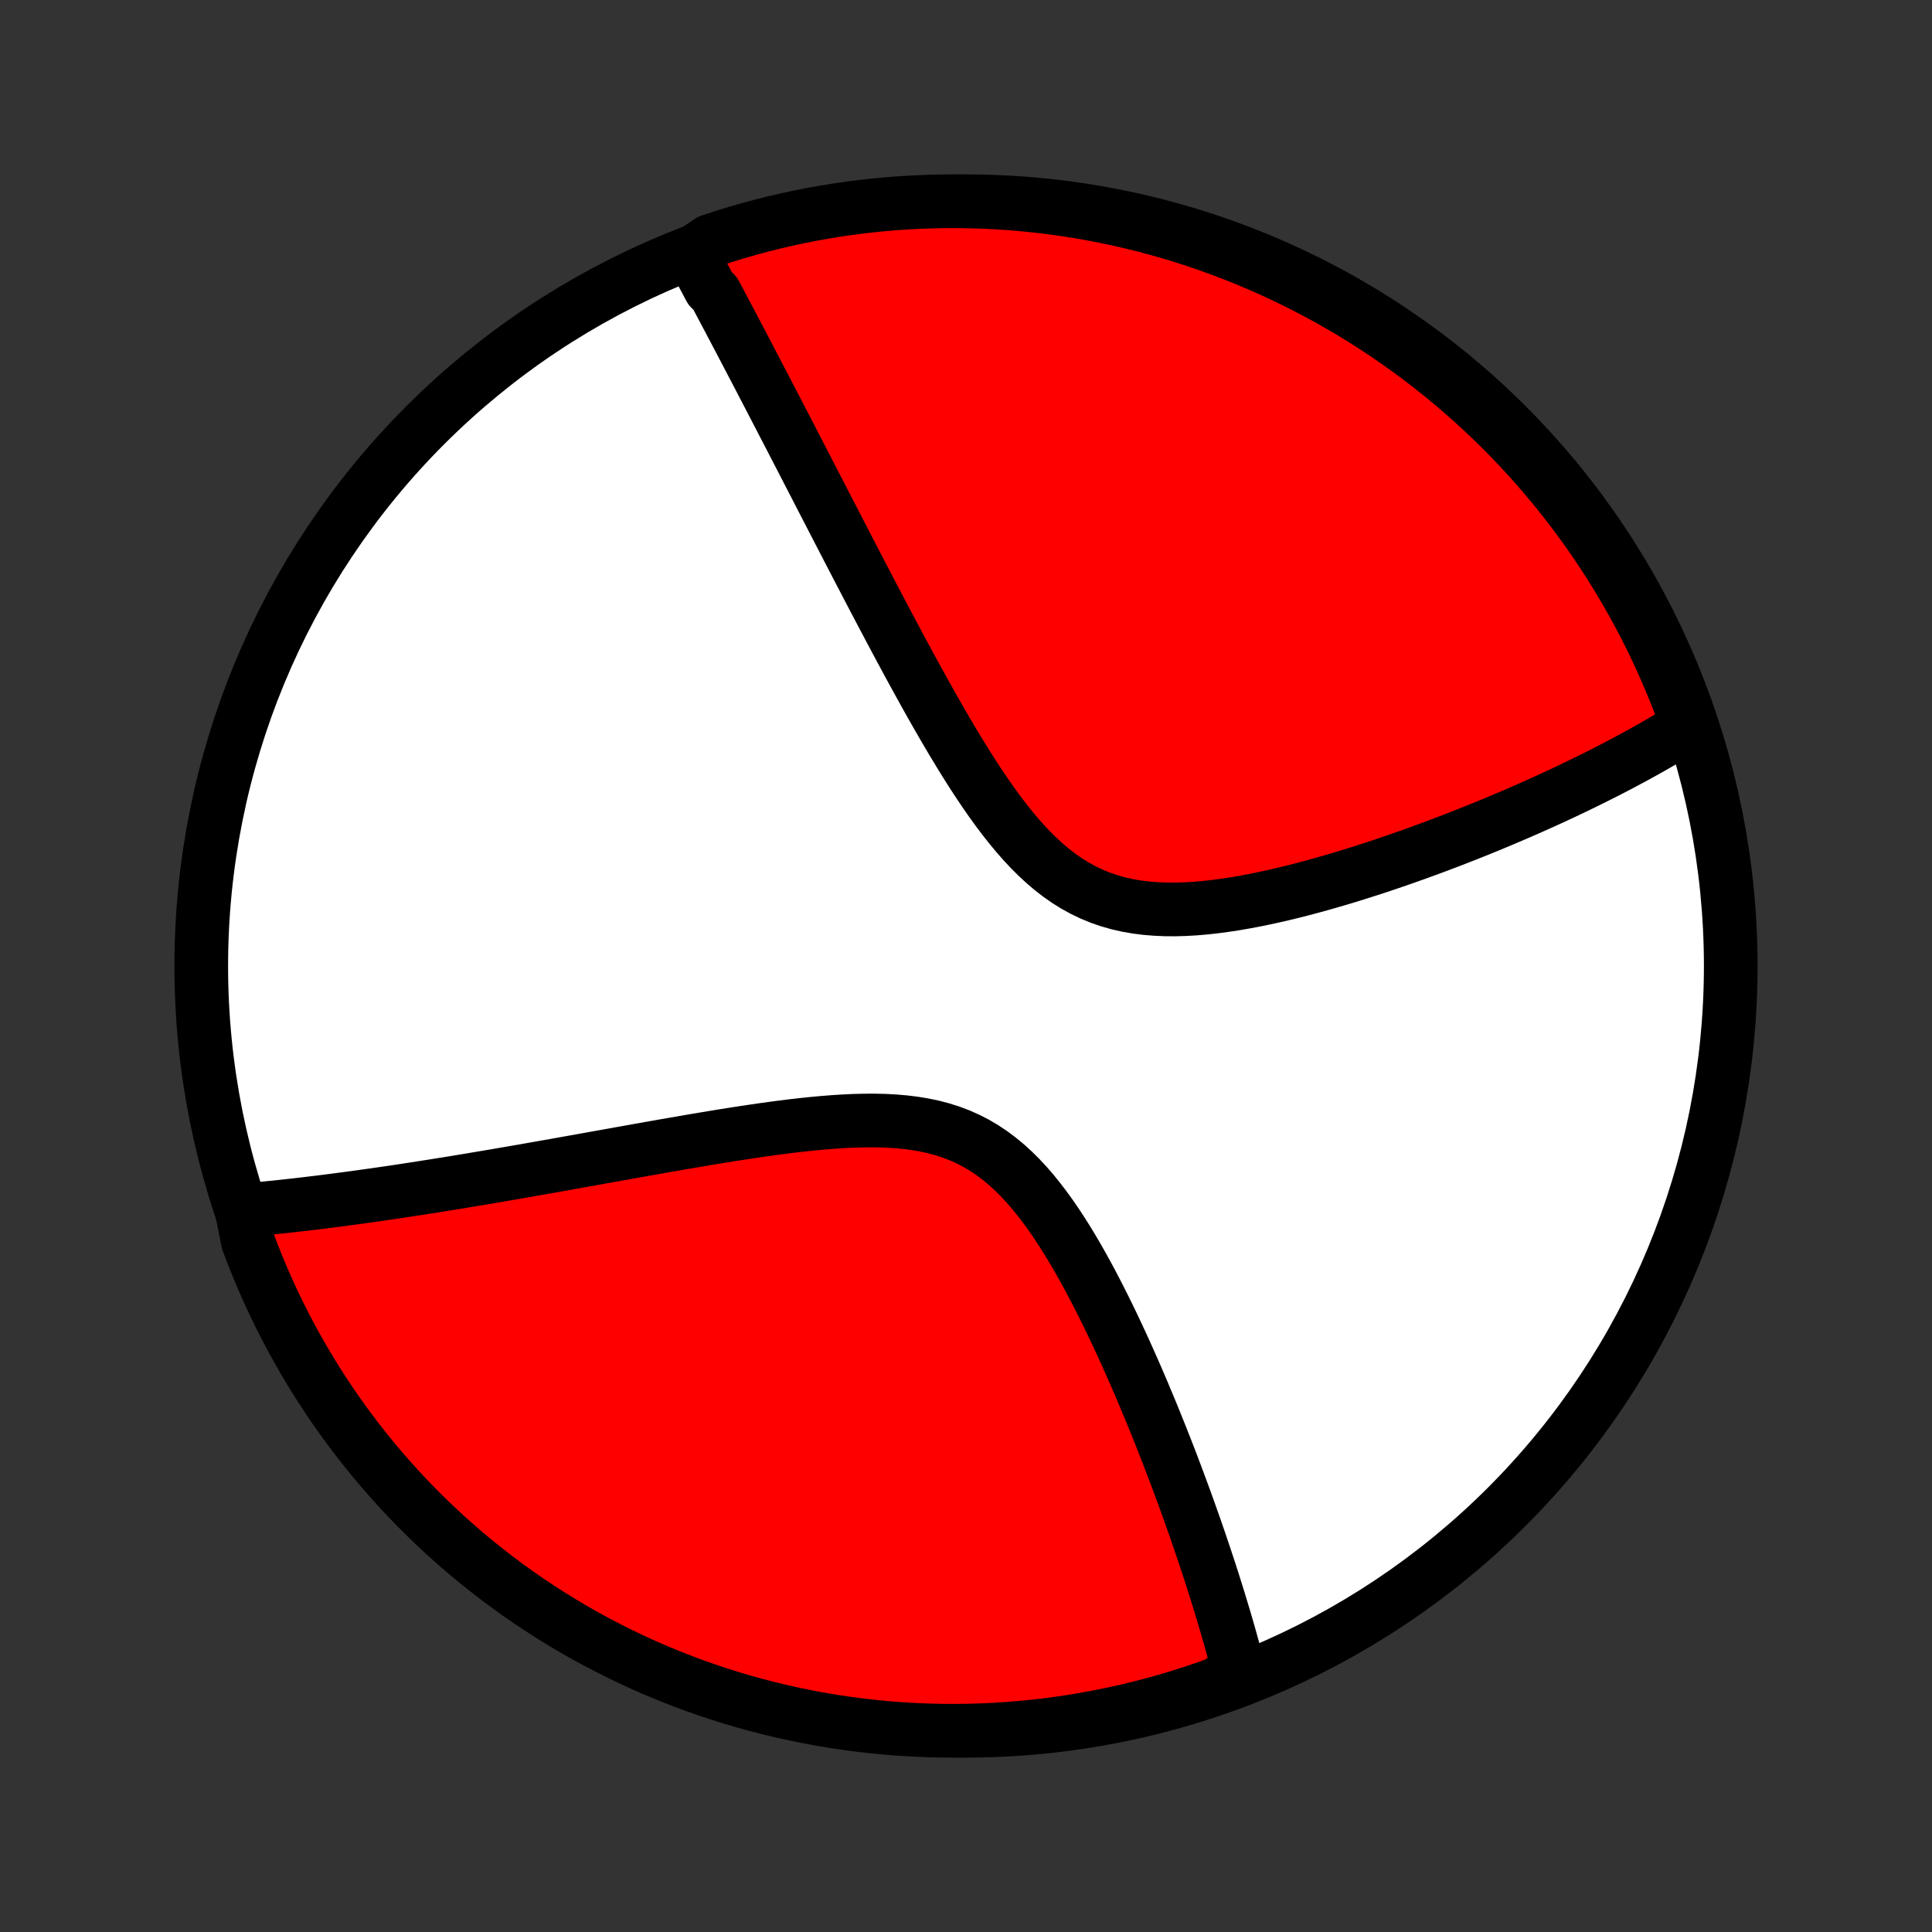 <?xml version="1.0" encoding="utf-8" standalone="no"?>
<!DOCTYPE svg PUBLIC "-//W3C//DTD SVG 1.1//EN"
  "http://www.w3.org/Graphics/SVG/1.1/DTD/svg11.dtd">
<!-- Created with matplotlib (http://matplotlib.org/) -->
<svg height="72pt" version="1.1" viewBox="0 0 72 72" width="72pt" xmlns="http://www.w3.org/2000/svg" xmlns:xlink="http://www.w3.org/1999/xlink">
 <rect x="0" y="0" width="72" height="72" fill="#333333" stroke="none"/>
 <defs>
  <style type="text/css">
*{stroke-linecap:butt;stroke-linejoin:round;}
  </style>
 </defs>
 <g id="figure_1">
  <g id="patch_1">
   <path d="
M0 72
L72 72
L72 0
L0 0
z
" style="fill:none;"/>
  </g>
  <g id="axes_1">
   <g id="PatchCollection_1">
    <defs>
     <path d="
M36 -7.5
C43.558 -7.5 50.808 -10.503 56.153 -15.848
C61.497 -21.192 64.5 -28.442 64.5 -36
C64.5 -43.558 61.497 -50.808 56.153 -56.153
C50.808 -61.497 43.558 -64.5 36 -64.5
C28.442 -64.5 21.192 -61.497 15.848 -56.153
C10.503 -50.808 7.5 -43.558 7.5 -36
C7.5 -28.442 10.503 -21.192 15.848 -15.848
C21.192 -10.503 28.442 -7.5 36 -7.5
z
" id="C0_0_a811fe30f3"/>
     <path d="
M25.77 -62.551
L25.856 -62.39
L25.943 -62.228
L26.03 -62.065
L26.117 -61.902
L26.204 -61.738
L26.292 -61.573
L26.38 -61.407
L26.469 -61.241
L26.646 -61.074
L26.736 -60.905
L26.826 -60.736
L26.916 -60.565
L27.007 -60.394
L27.098 -60.221
L27.19 -60.048
L27.282 -59.873
L27.375 -59.697
L27.468 -59.52
L27.562 -59.341
L27.657 -59.161
L27.752 -58.98
L27.848 -58.797
L27.944 -58.612
L28.041 -58.426
L28.14 -58.239
L28.238 -58.05
L28.338 -57.859
L28.438 -57.666
L28.539 -57.472
L28.641 -57.276
L28.744 -57.077
L28.848 -56.877
L28.953 -56.675
L29.059 -56.471
L29.166 -56.264
L29.274 -56.055
L29.384 -55.844
L29.494 -55.631
L29.605 -55.416
L29.718 -55.197
L29.832 -54.977
L29.947 -54.754
L30.064 -54.528
L30.182 -54.299
L30.301 -54.068
L30.422 -53.834
L30.544 -53.597
L30.668 -53.357
L30.793 -53.114
L30.92 -52.869
L31.049 -52.62
L31.179 -52.368
L31.311 -52.113
L31.445 -51.854
L31.58 -51.593
L31.717 -51.328
L31.856 -51.06
L31.997 -50.788
L32.141 -50.514
L32.286 -50.235
L32.433 -49.954
L32.582 -49.669
L32.733 -49.381
L32.887 -49.089
L33.043 -48.794
L33.201 -48.496
L33.361 -48.195
L33.524 -47.891
L33.689 -47.583
L33.856 -47.273
L34.027 -46.96
L34.2 -46.645
L34.375 -46.327
L34.553 -46.007
L34.734 -45.685
L34.918 -45.361
L35.105 -45.036
L35.295 -44.71
L35.488 -44.383
L35.685 -44.056
L35.885 -43.729
L36.089 -43.403
L36.296 -43.079
L36.508 -42.757
L36.724 -42.437
L36.944 -42.121
L37.169 -41.81
L37.399 -41.505
L37.635 -41.205
L37.876 -40.914
L38.123 -40.631
L38.377 -40.358
L38.638 -40.097
L38.906 -39.848
L39.181 -39.613
L39.464 -39.393
L39.755 -39.189
L40.054 -39.002
L40.361 -38.833
L40.676 -38.682
L40.998 -38.549
L41.328 -38.435
L41.664 -38.339
L42.007 -38.261
L42.355 -38.2
L42.709 -38.155
L43.066 -38.126
L43.427 -38.11
L43.79 -38.108
L44.156 -38.118
L44.523 -38.139
L44.891 -38.17
L45.26 -38.21
L45.628 -38.259
L45.995 -38.314
L46.361 -38.377
L46.725 -38.445
L47.088 -38.519
L47.448 -38.597
L47.805 -38.679
L48.16 -38.765
L48.511 -38.854
L48.859 -38.947
L49.203 -39.041
L49.544 -39.138
L49.881 -39.236
L50.214 -39.336
L50.542 -39.438
L50.867 -39.541
L51.188 -39.644
L51.504 -39.749
L51.816 -39.854
L52.124 -39.96
L52.427 -40.066
L52.726 -40.172
L53.021 -40.279
L53.312 -40.385
L53.598 -40.492
L53.88 -40.599
L54.158 -40.705
L54.432 -40.812
L54.701 -40.918
L54.967 -41.024
L55.228 -41.129
L55.486 -41.235
L55.74 -41.34
L55.99 -41.445
L56.236 -41.549
L56.479 -41.653
L56.718 -41.757
L56.953 -41.86
L57.185 -41.963
L57.414 -42.065
L57.639 -42.167
L57.861 -42.269
L58.08 -42.37
L58.295 -42.471
L58.508 -42.572
L58.718 -42.672
L58.924 -42.772
L59.128 -42.872
L59.329 -42.971
L59.528 -43.07
L59.724 -43.169
L59.917 -43.267
L60.107 -43.365
L60.295 -43.463
L60.481 -43.561
L60.664 -43.659
L60.846 -43.756
L61.025 -43.854
L61.201 -43.951
L61.376 -44.048
L61.548 -44.145
L61.719 -44.242
L61.887 -44.34
L62.054 -44.437
L62.218 -44.534
L62.381 -44.631
L62.542 -44.728
L62.701 -44.826
L62.859 -44.924
L62.854 -45.022
L62.684 -45.545
L62.505 -46.012
L62.318 -46.476
L62.123 -46.937
L61.92 -47.395
L61.709 -47.849
L61.491 -48.3
L61.264 -48.746
L61.03 -49.189
L60.789 -49.628
L60.54 -50.063
L60.283 -50.493
L60.019 -50.919
L59.747 -51.341
L59.469 -51.758
L59.183 -52.17
L58.89 -52.577
L58.59 -52.979
L58.284 -53.376
L57.97 -53.768
L57.65 -54.154
L57.323 -54.535
L56.99 -54.91
L56.65 -55.279
L56.304 -55.642
L55.952 -56
L55.594 -56.351
L55.23 -56.696
L54.86 -57.035
L54.484 -57.367
L54.103 -57.693
L53.716 -58.012
L53.323 -58.325
L52.926 -58.631
L52.523 -58.93
L52.115 -59.221
L51.703 -59.506
L51.285 -59.784
L50.863 -60.054
L50.436 -60.318
L50.005 -60.573
L49.57 -60.822
L49.13 -61.062
L48.687 -61.295
L48.24 -61.52
L47.789 -61.738
L47.334 -61.948
L46.876 -62.149
L46.414 -62.343
L45.95 -62.529
L45.482 -62.707
L45.012 -62.876
L44.538 -63.038
L44.063 -63.191
L43.584 -63.336
L43.104 -63.472
L42.621 -63.6
L42.136 -63.72
L41.65 -63.832
L41.161 -63.934
L40.671 -64.029
L40.18 -64.115
L39.687 -64.192
L39.193 -64.26
L38.699 -64.32
L38.203 -64.372
L37.707 -64.415
L37.21 -64.449
L36.713 -64.474
L36.215 -64.491
L35.718 -64.499
L35.221 -64.499
L34.724 -64.489
L34.227 -64.471
L33.731 -64.445
L33.235 -64.409
L32.741 -64.366
L32.247 -64.313
L31.755 -64.252
L31.263 -64.182
L30.774 -64.104
L30.285 -64.017
L29.799 -63.921
L29.314 -63.817
L28.832 -63.705
L28.352 -63.584
L27.874 -63.455
L27.398 -63.317
L26.925 -63.171
L26.455 -63.017
z
" id="C0_1_b535f72223"/>
     <path d="
M9.009 -26.888
L9.192 -26.904
L9.376 -26.921
L9.561 -26.938
L9.747 -26.956
L9.934 -26.975
L10.121 -26.994
L10.31 -27.013
L10.5 -27.033
L10.69 -27.054
L10.882 -27.075
L11.075 -27.097
L11.269 -27.119
L11.464 -27.142
L11.661 -27.166
L11.859 -27.19
L12.059 -27.215
L12.259 -27.24
L12.462 -27.266
L12.666 -27.293
L12.871 -27.32
L13.079 -27.348
L13.288 -27.376
L13.499 -27.405
L13.711 -27.435
L13.926 -27.465
L14.142 -27.496
L14.361 -27.528
L14.582 -27.56
L14.804 -27.593
L15.029 -27.627
L15.257 -27.662
L15.486 -27.697
L15.719 -27.733
L15.953 -27.77
L16.191 -27.807
L16.43 -27.846
L16.673 -27.884
L16.918 -27.924
L17.166 -27.965
L17.417 -28.006
L17.671 -28.049
L17.928 -28.092
L18.189 -28.136
L18.452 -28.18
L18.718 -28.226
L18.988 -28.273
L19.262 -28.32
L19.538 -28.368
L19.819 -28.417
L20.102 -28.467
L20.39 -28.518
L20.681 -28.569
L20.976 -28.622
L21.274 -28.675
L21.577 -28.729
L21.883 -28.784
L22.193 -28.84
L22.507 -28.896
L22.825 -28.953
L23.147 -29.011
L23.473 -29.069
L23.802 -29.128
L24.136 -29.187
L24.473 -29.247
L24.814 -29.307
L25.159 -29.367
L25.508 -29.428
L25.86 -29.488
L26.216 -29.548
L26.576 -29.608
L26.938 -29.667
L27.304 -29.725
L27.672 -29.783
L28.043 -29.838
L28.417 -29.893
L28.793 -29.945
L29.171 -29.995
L29.55 -30.042
L29.931 -30.085
L30.313 -30.125
L30.695 -30.16
L31.076 -30.19
L31.458 -30.214
L31.838 -30.232
L32.216 -30.241
L32.592 -30.242
L32.965 -30.234
L33.334 -30.214
L33.699 -30.183
L34.058 -30.139
L34.411 -30.081
L34.758 -30.009
L35.097 -29.92
L35.429 -29.815
L35.752 -29.693
L36.066 -29.553
L36.371 -29.397
L36.667 -29.222
L36.954 -29.032
L37.232 -28.824
L37.501 -28.602
L37.761 -28.365
L38.013 -28.115
L38.257 -27.854
L38.493 -27.581
L38.721 -27.298
L38.943 -27.008
L39.159 -26.71
L39.368 -26.406
L39.571 -26.096
L39.769 -25.783
L39.961 -25.466
L40.149 -25.146
L40.331 -24.825
L40.509 -24.502
L40.683 -24.179
L40.852 -23.855
L41.017 -23.532
L41.178 -23.21
L41.336 -22.889
L41.489 -22.57
L41.639 -22.252
L41.786 -21.936
L41.929 -21.623
L42.069 -21.312
L42.206 -21.004
L42.34 -20.698
L42.47 -20.396
L42.598 -20.097
L42.722 -19.8
L42.844 -19.507
L42.964 -19.218
L43.08 -18.931
L43.194 -18.648
L43.305 -18.369
L43.414 -18.092
L43.521 -17.819
L43.625 -17.55
L43.726 -17.284
L43.826 -17.021
L43.923 -16.761
L44.018 -16.505
L44.111 -16.252
L44.202 -16.002
L44.291 -15.755
L44.378 -15.512
L44.463 -15.271
L44.547 -15.034
L44.628 -14.799
L44.708 -14.567
L44.785 -14.338
L44.862 -14.112
L44.936 -13.889
L45.009 -13.668
L45.081 -13.45
L45.15 -13.235
L45.219 -13.021
L45.285 -12.811
L45.351 -12.602
L45.415 -12.396
L45.477 -12.193
L45.538 -11.991
L45.598 -11.791
L45.657 -11.594
L45.714 -11.398
L45.77 -11.205
L45.825 -11.013
L45.878 -10.823
L45.93 -10.635
L45.981 -10.448
L46.031 -10.264
L46.08 -10.08
L46.127 -9.899
L46.174 -9.719
L45.802 -9.54
L45.334 -9.239
L44.862 -9.072
L44.388 -8.913
L43.912 -8.762
L43.433 -8.62
L42.951 -8.486
L42.468 -8.361
L41.983 -8.244
L41.495 -8.135
L41.006 -8.035
L40.516 -7.943
L40.024 -7.86
L39.531 -7.786
L39.037 -7.72
L38.542 -7.662
L38.046 -7.614
L37.55 -7.574
L37.053 -7.542
L36.556 -7.519
L36.058 -7.505
L35.561 -7.5
L35.064 -7.503
L34.567 -7.515
L34.07 -7.536
L33.574 -7.565
L33.079 -7.603
L32.585 -7.65
L32.091 -7.705
L31.599 -7.769
L31.108 -7.842
L30.619 -7.923
L30.131 -8.013
L29.646 -8.111
L29.162 -8.217
L28.68 -8.333
L28.2 -8.456
L27.723 -8.588
L27.248 -8.728
L26.776 -8.877
L26.307 -9.034
L25.841 -9.199
L25.378 -9.372
L24.918 -9.553
L24.461 -9.743
L24.008 -9.94
L23.559 -10.146
L23.113 -10.359
L22.672 -10.58
L22.234 -10.809
L21.8 -11.045
L21.371 -11.289
L20.947 -11.541
L20.527 -11.8
L20.111 -12.066
L19.701 -12.34
L19.295 -12.621
L18.895 -12.909
L18.5 -13.204
L18.11 -13.506
L17.725 -13.815
L17.346 -14.13
L16.973 -14.453
L16.606 -14.781
L16.244 -15.117
L15.889 -15.458
L15.539 -15.806
L15.196 -16.16
L14.859 -16.52
L14.529 -16.887
L14.205 -17.258
L13.888 -17.636
L13.578 -18.019
L13.274 -18.408
L12.977 -18.802
L12.688 -19.201
L12.405 -19.605
L12.13 -20.015
L11.862 -20.429
L11.601 -20.848
L11.348 -21.271
L11.102 -21.7
L10.863 -22.132
L10.633 -22.569
L10.41 -23.009
L10.195 -23.454
L9.988 -23.903
L9.788 -24.355
L9.597 -24.811
L9.414 -25.27
L9.239 -25.732
z
" id="C0_2_118fc57cf9"/>
    </defs>
    <g clip-path="url(#p1bffca34e9)">
     <use style="fill:#ffffff;stroke:#000000;stroke-width:2.0;" x="0.0" xlink:href="#C0_0_a811fe30f3" y="72.0"/>
    </g>
    <g clip-path="url(#p1bffca34e9)">
     <use style="fill:#ff0000;stroke:#000000;stroke-width:2.0;" x="0.0" xlink:href="#C0_1_b535f72223" y="72.0"/>
    </g>
    <g clip-path="url(#p1bffca34e9)">
     <use style="fill:#ff0000;stroke:#000000;stroke-width:2.0;" x="0.0" xlink:href="#C0_2_118fc57cf9" y="72.0"/>
    </g>
   </g>
  </g>
 </g>
 <defs>
  <clipPath id="p1bffca34e9">
   <rect height="72.0" width="72.0" x="0.0" y="0.0"/>
  </clipPath>
 </defs>
</svg>
